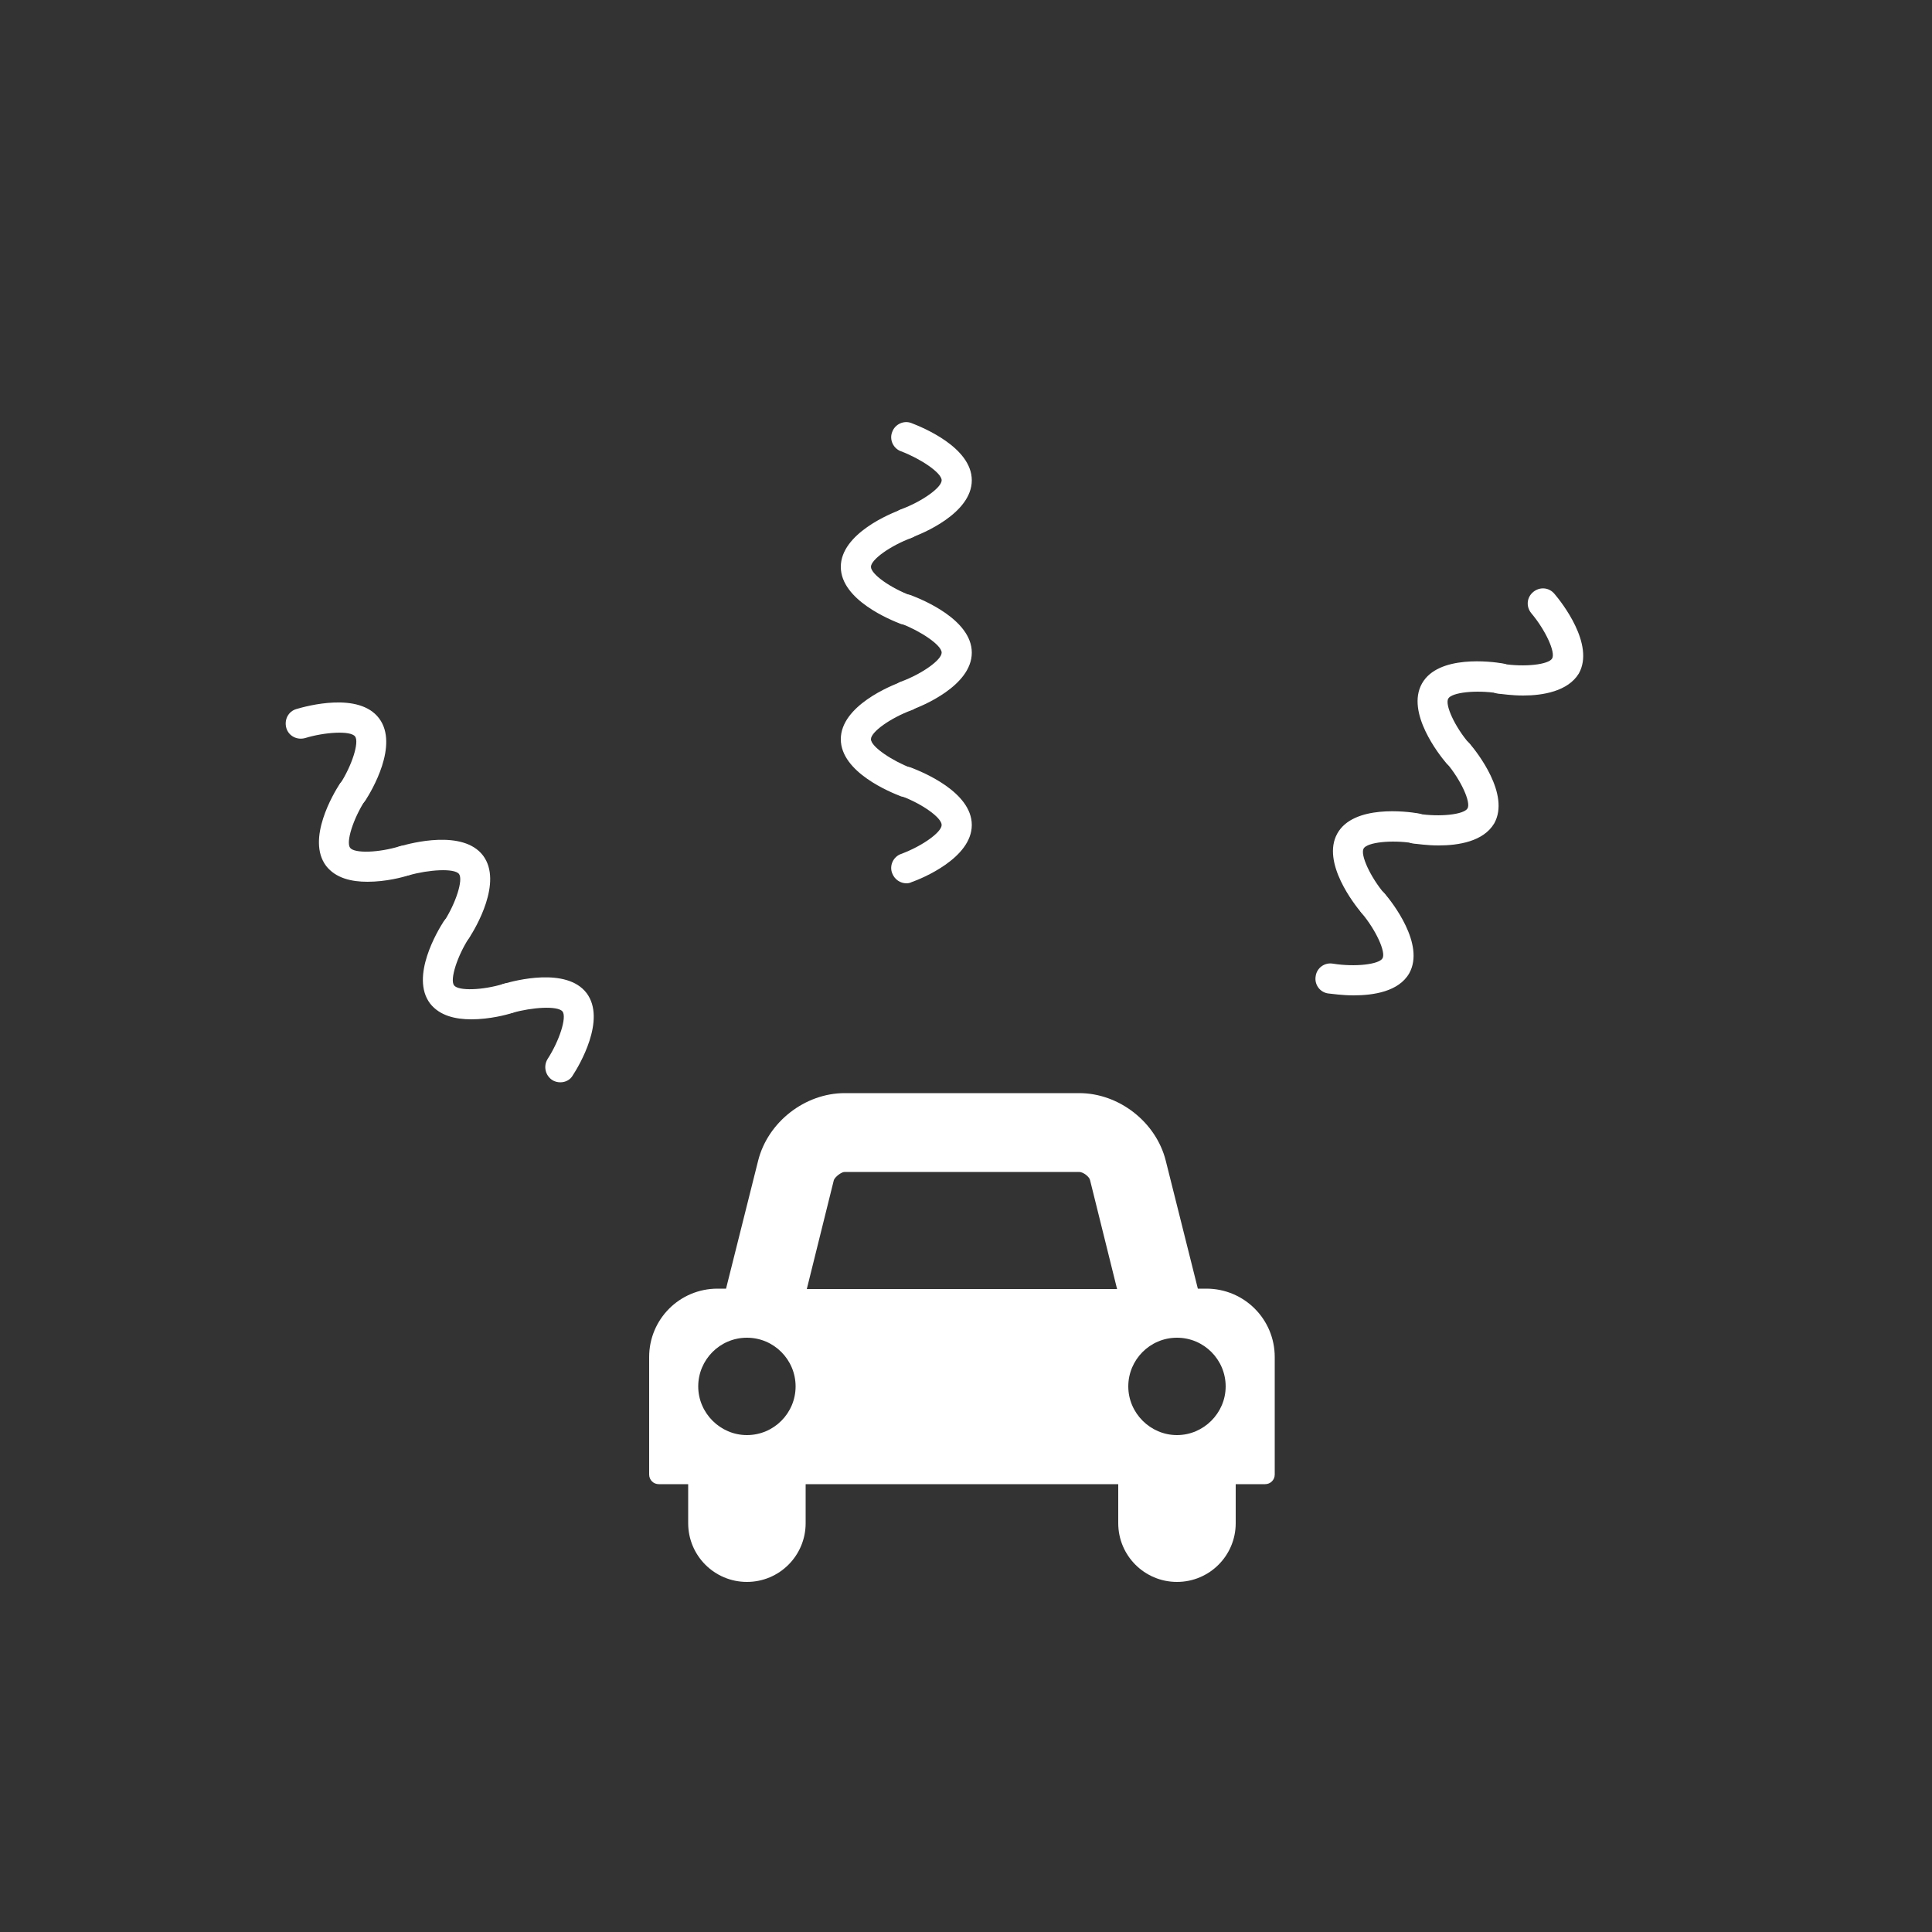 <?xml version="1.0" encoding="utf-8"?>
<!-- Generator: Adobe Illustrator 18.0.0, SVG Export Plug-In . SVG Version: 6.00 Build 0)  -->
<!DOCTYPE svg PUBLIC "-//W3C//DTD SVG 1.1//EN" "http://www.w3.org/Graphics/SVG/1.1/DTD/svg11.dtd">
<svg version="1.1" id="Capa_1" xmlns="http://www.w3.org/2000/svg" xmlns:xlink="http://www.w3.org/1999/xlink" x="0px" y="0px"
	 viewBox="0 0 500 500" enable-background="new 0 0 500 500" xml:space="preserve">
<rect x="-4.1" fill="#333333" width="504.1" height="500"/>
<g>
	<g>
		<path fill="#FFFFFF" d="M329.9,381.6c0,1.4-1.1,2.5-2.5,2.5h-7.6v10.1c0,8.4-6.8,15.2-15.2,15.2c-8.4,0-15.2-6.8-15.2-15.2v-10.1
			h-80.9v10.1c0,8.4-6.8,15.2-15.2,15.2c-8.4,0-15.2-6.8-15.2-15.2v-10.1h-7.6c-1.4,0-2.5-1.1-2.5-2.5v-30.4
			c0-9.8,7.9-17.7,17.7-17.7h2.2l8.3-33.1c2.5-10,12.1-17.5,22.4-17.5h60.7c10.3,0,19.9,7.5,22.4,17.5l8.3,33.1h2.2
			c9.8,0,17.7,7.9,17.7,17.7V381.6z M193.3,346.2c-7,0-12.6,5.7-12.6,12.6s5.7,12.6,12.6,12.6c7,0,12.6-5.7,12.6-12.6
			S200.3,346.2,193.3,346.2z M289.1,333.6l-7-28.2c-0.2-0.9-1.8-2.1-2.8-2.1h-60.7c-0.9,0-2.5,1.3-2.8,2.1l-7,28.2H289.1z
			 M304.6,346.2c-7,0-12.6,5.7-12.6,12.6s5.7,12.6,12.6,12.6s12.6-5.7,12.6-12.6S311.6,346.2,304.6,346.2z"/>
	</g>
	<g>
		<g>
			<path fill="#FFFFFF" d="M234.6,228.6c-1.6,0-3.1-1-3.7-2.6c-0.8-2,0.3-4.3,2.3-5c5.4-2,10.5-5.6,10.5-7.5s-5.1-5.5-10.5-7.5
				c-2-0.8-3.1-3-2.3-5c0.7-2,3-3.1,5-2.3c2.6,1,15.6,6.2,15.6,14.8c0,8.6-13,13.9-15.6,14.8C235.5,228.5,235.1,228.6,234.6,228.6z"
				/>
		</g>
		<g>
			<path fill="#FFFFFF" d="M234.6,206.3c-0.5,0-0.9-0.1-1.4-0.2c-2.6-1-15.6-6.2-15.6-14.8c0-8.6,13-13.9,15.6-14.8
				c2-0.8,4.3,0.3,5,2.3c0.8,2-0.3,4.3-2.3,5c-5.4,2-10.5,5.6-10.5,7.5c0,2,5.7,5.7,10.5,7.5c2,0.7,3.1,3,2.3,5
				C237.7,205.3,236.2,206.3,234.6,206.3z"/>
		</g>
		<g>
			<path fill="#FFFFFF" d="M234.6,184c-1.6,0-3.1-1-3.7-2.6c-0.8-2,0.3-4.3,2.3-5c5.4-2,10.5-5.6,10.5-7.5c0-2-5.7-5.7-10.5-7.5
				c-2-0.7-3.1-3-2.3-5c0.7-2,3-3.1,5-2.3c2.6,1,15.6,6.2,15.6,14.8s-13,13.9-15.6,14.8C235.5,183.9,235.1,184,234.6,184z"/>
		</g>
		<g>
			<path fill="#FFFFFF" d="M234.6,161.7c-0.4,0-0.9-0.1-1.4-0.2c-2.6-1-15.6-6.2-15.6-14.8s13-13.9,15.6-14.8c2-0.8,4.3,0.3,5,2.3
				c0.8,2-0.3,4.3-2.3,5c-5.4,2-10.5,5.6-10.5,7.5s5.1,5.5,10.5,7.5c2,0.8,3.1,3,2.3,5C237.7,160.8,236.2,161.7,234.6,161.7z"/>
		</g>
		<g>
			<g>
				<path fill="#FFFFFF" d="M234.6,139.4c-1.6,0-3.1-1-3.7-2.6c-0.8-2,0.3-4.3,2.3-5c5.4-2,10.5-5.6,10.5-7.5c0-2-5.7-5.7-10.5-7.5
					c-2-0.7-3.1-3-2.3-5c0.7-2,3-3.1,5-2.3c2.6,1,15.6,6.2,15.6,14.8c0,8.6-13,13.9-15.6,14.8C235.5,139.4,235.1,139.4,234.6,139.4z
					"/>
			</g>
		</g>
	</g>
	<g>
		<g>
			<path fill="#FFFFFF" d="M350.3,257.6c-3,0-5.5-0.4-6.6-0.5c-2.1-0.3-3.6-2.3-3.2-4.5c0.3-2.1,2.3-3.6,4.5-3.2
				c5.7,0.9,11.9,0.2,12.8-1.4c0.9-1.6-1.7-7.3-5.4-11.7c-1.4-1.6-1.2-4.1,0.5-5.5c1.7-1.4,4.1-1.2,5.5,0.5
				c1.8,2.1,10.5,13.1,6.3,20.6C362,256.6,355.5,257.6,350.3,257.6z"/>
		</g>
		<g>
			<path fill="#FFFFFF" d="M355.4,237.7c-1.1,0-2.2-0.5-3-1.4c-1.8-2.1-10.5-13.1-6.3-20.6c4.2-7.5,18.1-5.7,20.9-5.2
				c2.1,0.3,3.6,2.3,3.2,4.5c-0.3,2.1-2.4,3.6-4.5,3.2c-5.7-0.9-11.9-0.2-12.8,1.4c-0.9,1.6,1.7,7.3,5.4,11.7
				c1.4,1.7,1.2,4.1-0.5,5.5C357.2,237.4,356.3,237.7,355.4,237.7z"/>
		</g>
		<g>
			<path fill="#FFFFFF" d="M372.3,218.8c-3,0-5.5-0.4-6.6-0.5c-2.1-0.3-3.6-2.3-3.2-4.5c0.3-2.1,2.3-3.6,4.5-3.2
				c5.7,0.9,11.9,0.2,12.8-1.4c0.9-1.6-1.7-7.3-5.4-11.7c-1.4-1.7-1.2-4.1,0.5-5.5c1.7-1.4,4.1-1.2,5.5,0.5
				c1.8,2.1,10.5,13.1,6.3,20.6C383.9,217.8,377.4,218.8,372.3,218.8z"/>
		</g>
		<g>
			<path fill="#FFFFFF" d="M377.3,198.9c-1.1,0-2.2-0.5-3-1.4c-1.8-2.1-10.5-13.1-6.3-20.6c4.2-7.5,18.1-5.7,20.9-5.2
				c2.1,0.3,3.6,2.3,3.2,4.5c-0.3,2.1-2.4,3.6-4.5,3.2c-5.7-0.9-11.9-0.2-12.8,1.4c-0.9,1.6,1.7,7.3,5.5,11.7
				c1.4,1.7,1.2,4.1-0.5,5.5C379.1,198.6,378.2,198.9,377.3,198.9z"/>
		</g>
		<g>
			<g>
				<path fill="#FFFFFF" d="M394.2,180c-3,0-5.5-0.4-6.6-0.5c-2.1-0.3-3.6-2.3-3.2-4.5c0.3-2.1,2.3-3.6,4.5-3.2
					c5.7,0.9,11.9,0.2,12.8-1.4c0.9-1.6-1.7-7.3-5.4-11.7c-1.4-1.7-1.2-4.1,0.5-5.5c1.7-1.4,4.1-1.2,5.5,0.5
					c1.8,2.1,10.5,13.1,6.3,20.6C405.8,178.9,399.3,180,394.2,180z"/>
			</g>
		</g>
	</g>
	<g>
		<g>
			<path fill="#FFFFFF" d="M145,280.1c-0.7,0-1.5-0.2-2.1-0.6c-1.8-1.2-2.3-3.6-1.2-5.4c3.1-4.8,5-10.8,3.9-12.3
				c-1.2-1.6-8-1.1-12.9,0.3c-2.1,0.6-4.3-0.5-4.9-2.6c-0.6-2.1,0.5-4.3,2.6-4.9c2.7-0.8,16.2-4.4,21.4,2.4c5.2,6.9-2,18.9-3.5,21.2
				C147.6,279.5,146.3,280.1,145,280.1z"/>
		</g>
		<g>
			<path fill="#FFFFFF" d="M122,263.8c-4.1,0-8.2-0.9-10.7-4.1c-5.2-6.9,2-18.9,3.5-21.2c1.2-1.8,3.6-2.3,5.4-1.2
				c1.8,1.2,2.4,3.6,1.2,5.4c-3.1,4.8-5,10.8-3.9,12.3c1.1,1.5,7.4,1.3,12.9-0.4c2.1-0.6,4.3,0.6,4.9,2.6c0.6,2.1-0.5,4.2-2.6,4.9
				C131.3,262.6,126.7,263.8,122,263.8z"/>
		</g>
		<g>
			<path fill="#FFFFFF" d="M118.2,244.5c-0.7,0-1.5-0.2-2.1-0.6c-1.8-1.2-2.3-3.6-1.2-5.4c3.1-4.8,5-10.8,3.9-12.3
				c-1.2-1.6-8-1.1-12.9,0.3c-2.1,0.6-4.3-0.5-4.9-2.6c-0.6-2.1,0.5-4.3,2.6-4.9c2.7-0.8,16.2-4.4,21.4,2.4c5.2,6.9-2,18.9-3.5,21.2
				C120.7,243.9,119.5,244.5,118.2,244.5z"/>
		</g>
		<g>
			<path fill="#FFFFFF" d="M95.1,228.2c-4.1,0-8.2-0.9-10.7-4.1c-5.2-6.9,2-18.9,3.5-21.2c1.2-1.8,3.6-2.4,5.4-1.2
				c1.8,1.2,2.4,3.6,1.2,5.4c-3.1,4.8-5,10.8-3.9,12.3c1.1,1.5,7.4,1.3,12.9-0.4c2.1-0.6,4.3,0.6,4.9,2.6c0.6,2.1-0.5,4.2-2.6,4.9
				C104.4,227,99.9,228.2,95.1,228.2z"/>
		</g>
		<g>
			<g>
				<path fill="#FFFFFF" d="M91.3,208.9c-0.7,0-1.5-0.2-2.1-0.6c-1.8-1.2-2.3-3.6-1.2-5.4c3.1-4.8,5-10.8,3.9-12.3
					c-1.2-1.6-8-1.1-12.9,0.4c-2.1,0.6-4.3-0.5-4.9-2.6c-0.6-2.1,0.5-4.3,2.6-4.9c2.7-0.8,16.2-4.5,21.4,2.4
					c5.2,6.9-2,18.9-3.5,21.2C93.8,208.3,92.6,208.9,91.3,208.9z"/>
			</g>
		</g>
	</g>
</g>
</svg>
